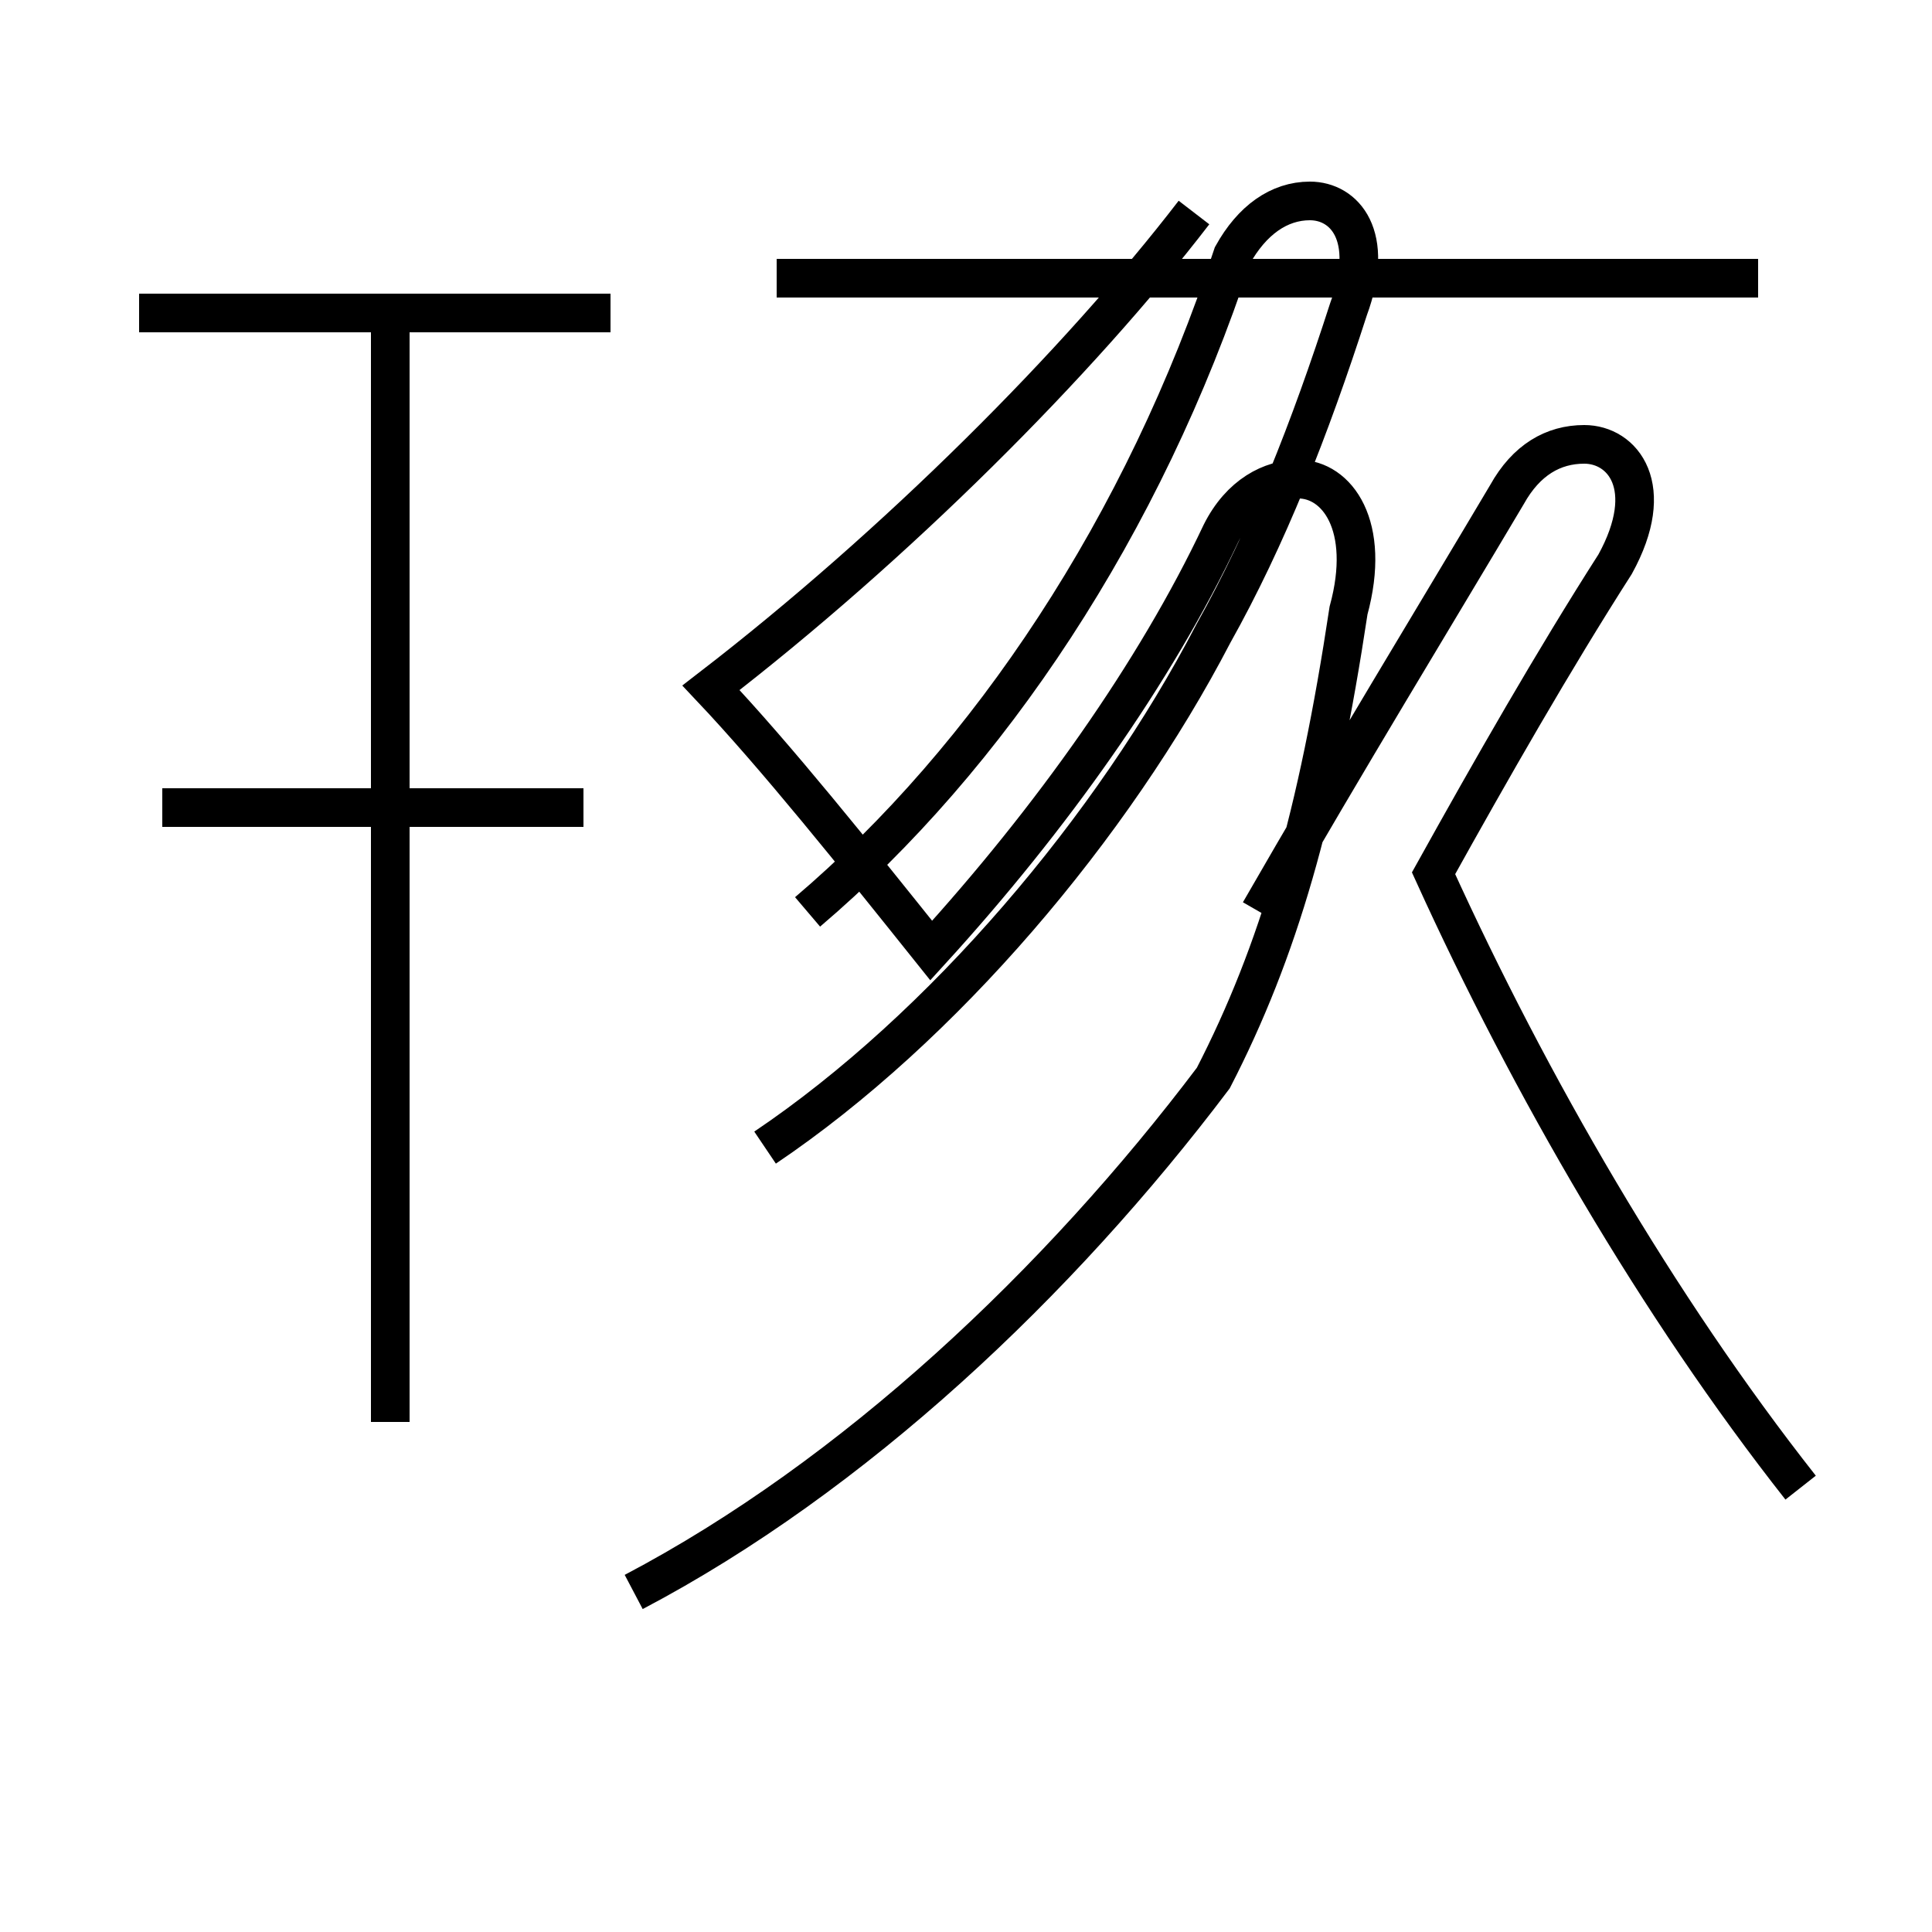 <?xml version='1.0' encoding='utf8'?>
<svg viewBox="0.0 -44.0 50.0 50.0" version="1.1" xmlns="http://www.w3.org/2000/svg">
<rect x="0.0" y="-44.0" width="50.0" height="50.0" fill="#808080" stroke="none"/>
<rect x="-1000" y="-1000" width="2000" height="2000" stroke="white" fill="white"/>
<g style="fill:none; stroke:#000000;  stroke-width:1">
<path d="M 15.1 23.1 L 4.2 23.1 M 15.8 35.9 L 3.6 35.9 M 10.1 7.2 L 10.1 35.9 M 19.8 14.3 C 24.4 17.4 28.8 22.6 31.4 27.6 C 32.8 30.1 33.9 32.9 34.9 36.0 C 35.6 37.9 34.8 38.8 33.9 38.8 C 33.1 38.8 32.4 38.3 31.9 37.4 C 29.6 30.4 25.6 24.4 20.9 20.4 M 16.4 2.8 C 22.1 5.8 27.4 10.8 31.4 16.1 C 33.1 19.4 34.1 22.9 34.9 28.2 C 35.5 30.4 34.6 31.6 33.6 31.6 C 32.9 31.6 32.1 31.2 31.6 30.2 C 29.9 26.6 27.2 22.8 24.1 19.4 C 22.1 21.9 20.1 24.4 18.4 26.2 C 23.2 29.9 27.9 34.6 30.9 38.5 M 45.5 36.8 L 20.1 36.8 M 46.6 5.5 C 42.9 10.2 39.6 15.9 37.1 21.4 C 38.6 24.1 40.2 26.9 41.8 29.4 C 42.9 31.4 42.0 32.5 41.0 32.5 C 40.2 32.5 39.5 32.1 39.0 31.2 C 37.1 28.0 34.9 24.4 32.6 20.4" transform="scale(1, -1)" />
</g>
</svg>